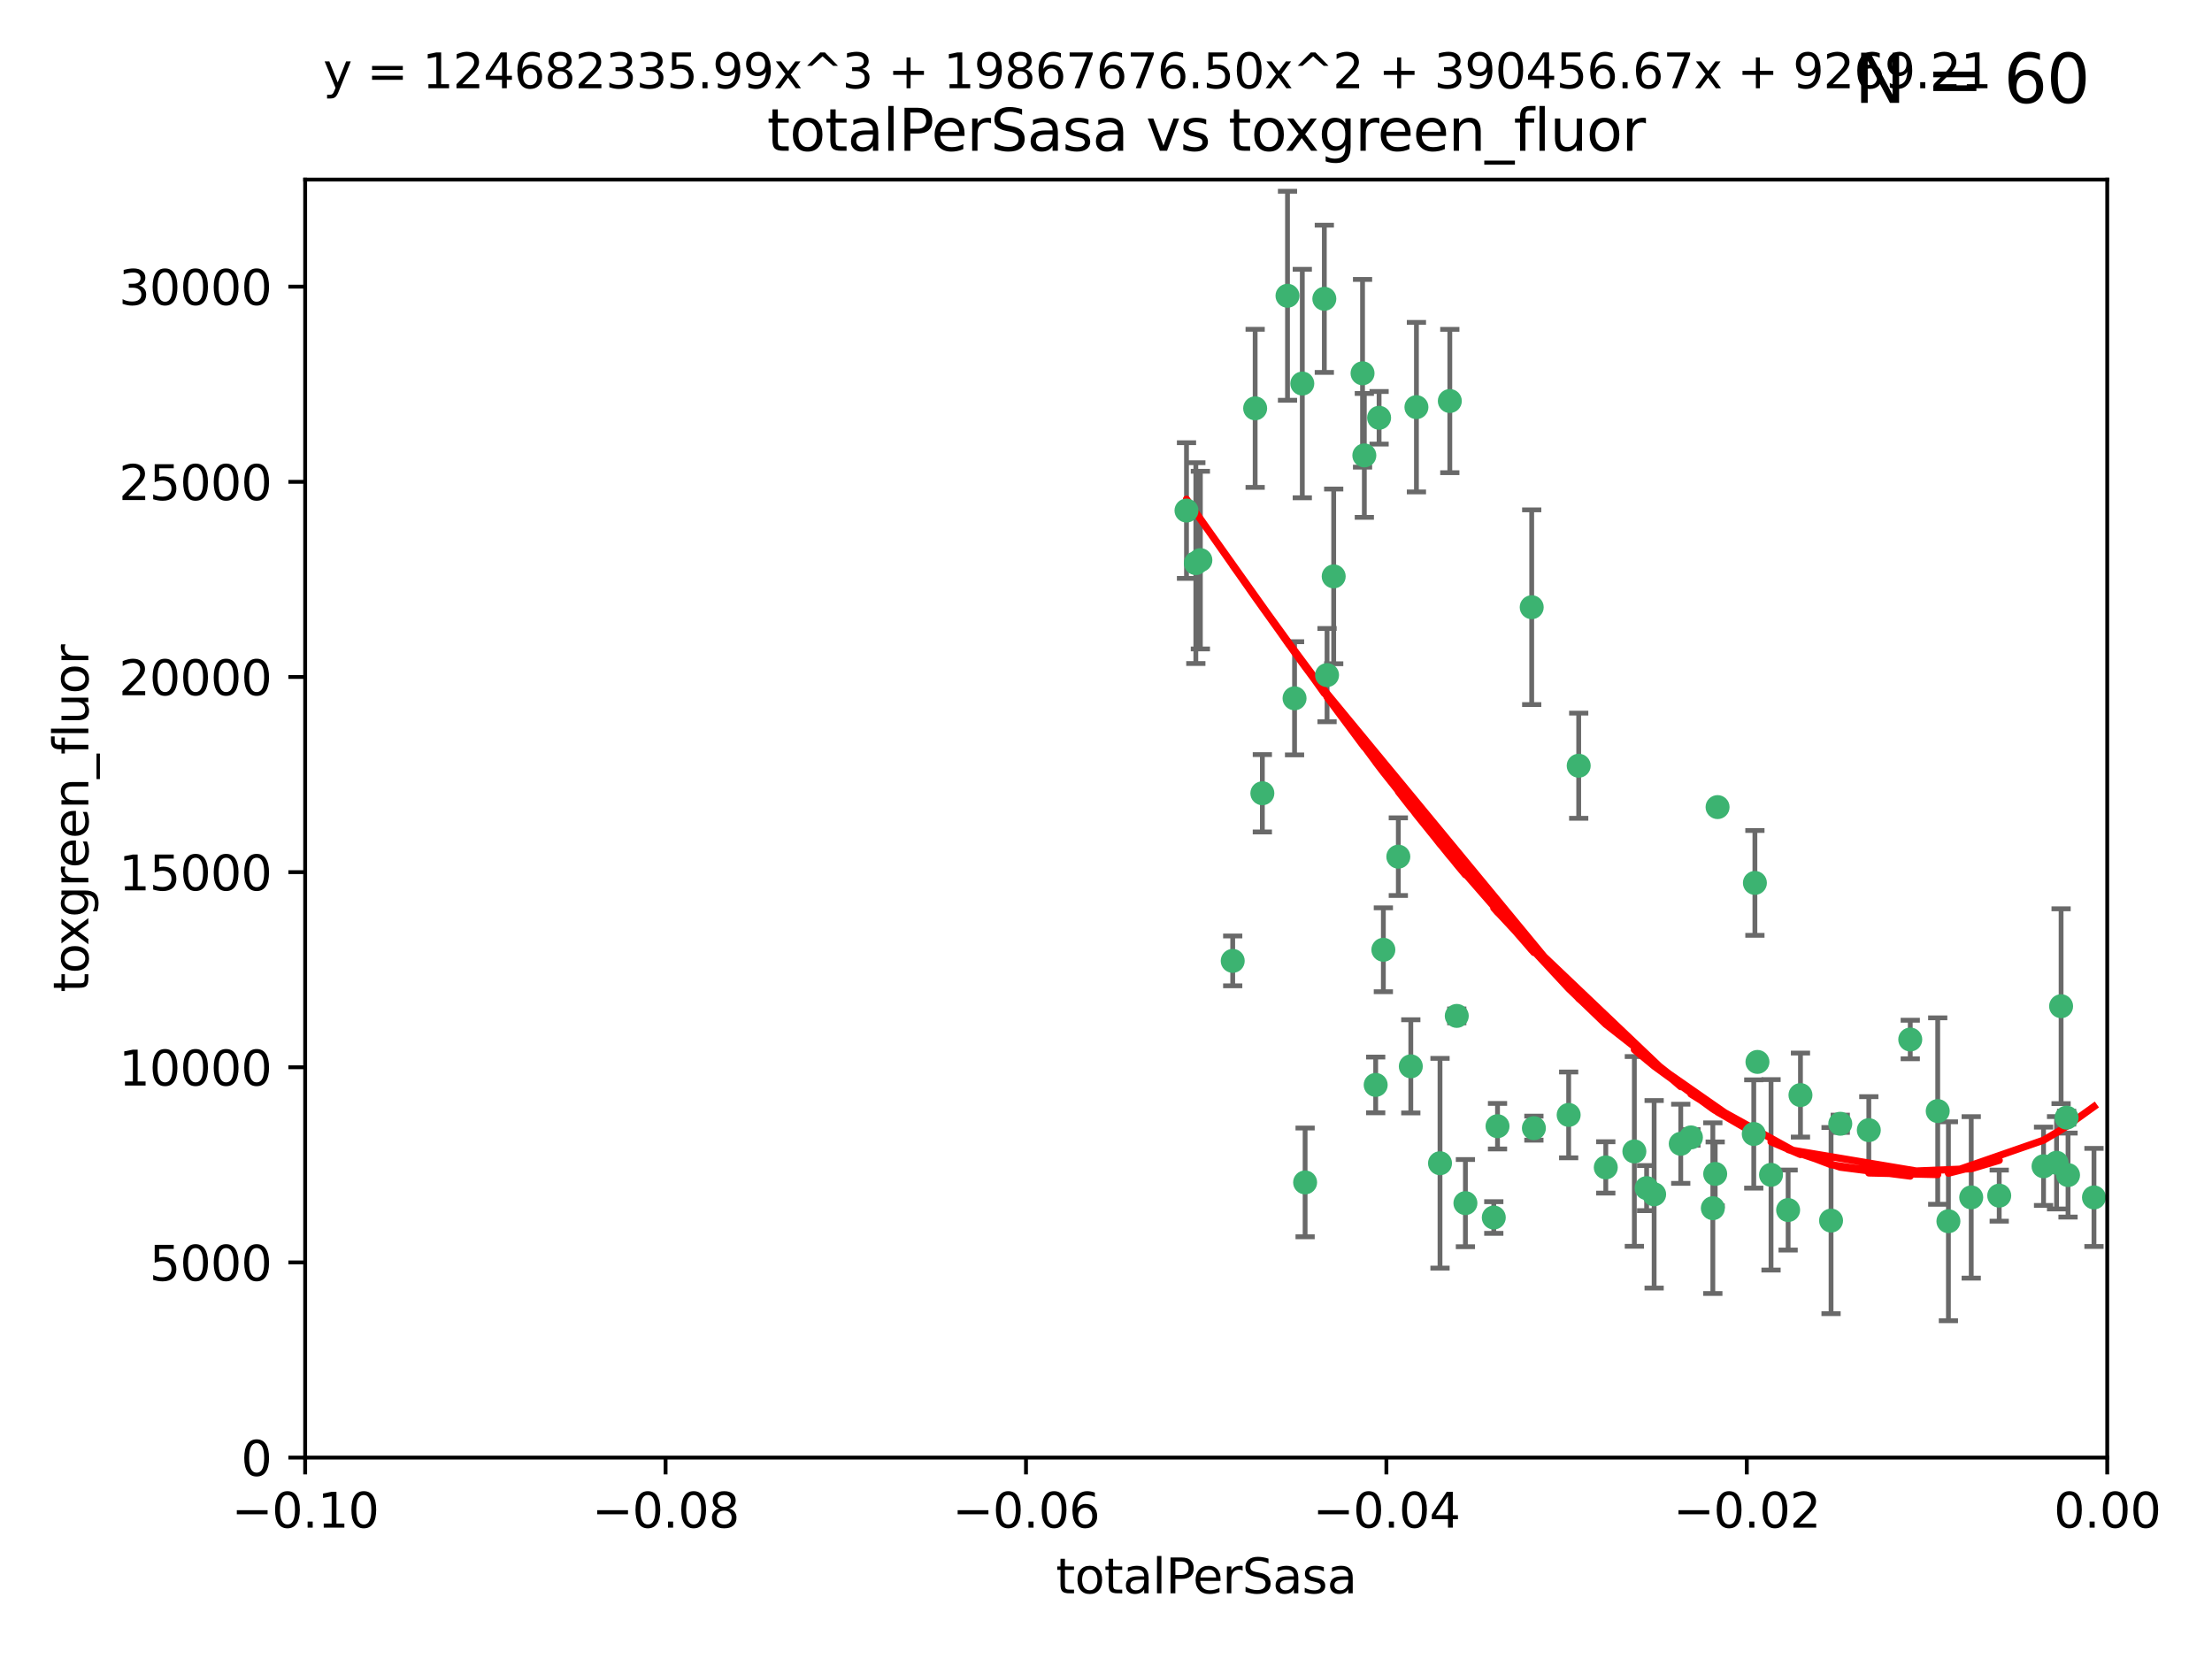 <?xml version="1.0" encoding="utf-8" standalone="no"?>
<!DOCTYPE svg PUBLIC "-//W3C//DTD SVG 1.1//EN"
  "http://www.w3.org/Graphics/SVG/1.1/DTD/svg11.dtd">
<svg xmlns:xlink="http://www.w3.org/1999/xlink" width="460.8pt" height="345.6pt" viewBox="0 0 460.8 345.6" xmlns="http://www.w3.org/2000/svg" version="1.1">
 <defs>
  <style type="text/css">*{stroke-linejoin: round; stroke-linecap: butt}</style>
 </defs>
 <g id="figure_1">
  <g id="patch_1">
   <path d="M 0 345.6 
L 460.8 345.6 
L 460.8 0 
L 0 0 
z
" style="fill: #ffffff"/>
  </g>
  <g id="axes_1">
   <g id="patch_2">
    <path d="M 63.571 303.64 
L 438.975 303.64 
L 438.975 37.411 
L 63.571 37.411 
z
" style="fill: #ffffff"/>
   </g>
   <g id="PathCollection_1">
    <defs>
     <path id="ma98bbc3435" d="M 0 1.118 
C 0.297 1.118 0.581 1 0.791 0.791 
C 1 0.581 1.118 0.297 1.118 0 
C 1.118 -0.297 1 -0.581 0.791 -0.791 
C 0.581 -1 0.297 -1.118 0 -1.118 
C -0.297 -1.118 -0.581 -1 -0.791 -0.791 
C -1 -0.581 -1.118 -0.297 -1.118 0 
C -1.118 0.297 -1 0.581 -0.791 0.791 
C -0.581 1 -0.297 1.118 0 1.118 
z
" style="stroke: #3cb371"/>
    </defs>
    <g clip-path="url(#p0fe464823b)">
     <use xlink:href="#ma98bbc3435" x="268.211" y="61.614" style="fill: #3cb371; stroke: #3cb371"/>
     <use xlink:href="#ma98bbc3435" x="247.169" y="106.358" style="fill: #3cb371; stroke: #3cb371"/>
     <use xlink:href="#ma98bbc3435" x="261.471" y="85.062" style="fill: #3cb371; stroke: #3cb371"/>
     <use xlink:href="#ma98bbc3435" x="271.293" y="79.9" style="fill: #3cb371; stroke: #3cb371"/>
     <use xlink:href="#ma98bbc3435" x="287.291" y="87.031" style="fill: #3cb371; stroke: #3cb371"/>
     <use xlink:href="#ma98bbc3435" x="269.679" y="145.468" style="fill: #3cb371; stroke: #3cb371"/>
     <use xlink:href="#ma98bbc3435" x="250.06" y="116.682" style="fill: #3cb371; stroke: #3cb371"/>
     <use xlink:href="#ma98bbc3435" x="249.114" y="117.306" style="fill: #3cb371; stroke: #3cb371"/>
     <use xlink:href="#ma98bbc3435" x="275.882" y="62.244" style="fill: #3cb371; stroke: #3cb371"/>
     <use xlink:href="#ma98bbc3435" x="256.797" y="200.168" style="fill: #3cb371; stroke: #3cb371"/>
     <use xlink:href="#ma98bbc3435" x="284.216" y="94.872" style="fill: #3cb371; stroke: #3cb371"/>
     <use xlink:href="#ma98bbc3435" x="276.45" y="140.634" style="fill: #3cb371; stroke: #3cb371"/>
     <use xlink:href="#ma98bbc3435" x="277.833" y="120.071" style="fill: #3cb371; stroke: #3cb371"/>
     <use xlink:href="#ma98bbc3435" x="283.843" y="77.763" style="fill: #3cb371; stroke: #3cb371"/>
     <use xlink:href="#ma98bbc3435" x="262.972" y="165.251" style="fill: #3cb371; stroke: #3cb371"/>
     <use xlink:href="#ma98bbc3435" x="295.068" y="84.817" style="fill: #3cb371; stroke: #3cb371"/>
     <use xlink:href="#ma98bbc3435" x="302.023" y="83.54" style="fill: #3cb371; stroke: #3cb371"/>
     <use xlink:href="#ma98bbc3435" x="319.539" y="235.012" style="fill: #3cb371; stroke: #3cb371"/>
     <use xlink:href="#ma98bbc3435" x="299.98" y="242.324" style="fill: #3cb371; stroke: #3cb371"/>
     <use xlink:href="#ma98bbc3435" x="286.58" y="226.007" style="fill: #3cb371; stroke: #3cb371"/>
     <use xlink:href="#ma98bbc3435" x="288.179" y="197.854" style="fill: #3cb371; stroke: #3cb371"/>
     <use xlink:href="#ma98bbc3435" x="303.471" y="211.632" style="fill: #3cb371; stroke: #3cb371"/>
     <use xlink:href="#ma98bbc3435" x="305.272" y="250.635" style="fill: #3cb371; stroke: #3cb371"/>
     <use xlink:href="#ma98bbc3435" x="291.296" y="178.461" style="fill: #3cb371; stroke: #3cb371"/>
     <use xlink:href="#ma98bbc3435" x="293.898" y="222.137" style="fill: #3cb371; stroke: #3cb371"/>
     <use xlink:href="#ma98bbc3435" x="319.083" y="126.494" style="fill: #3cb371; stroke: #3cb371"/>
     <use xlink:href="#ma98bbc3435" x="271.88" y="246.318" style="fill: #3cb371; stroke: #3cb371"/>
     <use xlink:href="#ma98bbc3435" x="328.873" y="159.514" style="fill: #3cb371; stroke: #3cb371"/>
     <use xlink:href="#ma98bbc3435" x="350.131" y="238.271" style="fill: #3cb371; stroke: #3cb371"/>
     <use xlink:href="#ma98bbc3435" x="311.961" y="234.61" style="fill: #3cb371; stroke: #3cb371"/>
     <use xlink:href="#ma98bbc3435" x="311.183" y="253.631" style="fill: #3cb371; stroke: #3cb371"/>
     <use xlink:href="#ma98bbc3435" x="326.781" y="232.256" style="fill: #3cb371; stroke: #3cb371"/>
     <use xlink:href="#ma98bbc3435" x="334.515" y="243.195" style="fill: #3cb371; stroke: #3cb371"/>
     <use xlink:href="#ma98bbc3435" x="357.802" y="168.134" style="fill: #3cb371; stroke: #3cb371"/>
     <use xlink:href="#ma98bbc3435" x="366.111" y="221.217" style="fill: #3cb371; stroke: #3cb371"/>
     <use xlink:href="#ma98bbc3435" x="365.579" y="183.926" style="fill: #3cb371; stroke: #3cb371"/>
     <use xlink:href="#ma98bbc3435" x="340.467" y="239.862" style="fill: #3cb371; stroke: #3cb371"/>
     <use xlink:href="#ma98bbc3435" x="344.587" y="248.797" style="fill: #3cb371; stroke: #3cb371"/>
     <use xlink:href="#ma98bbc3435" x="356.815" y="251.686" style="fill: #3cb371; stroke: #3cb371"/>
     <use xlink:href="#ma98bbc3435" x="357.306" y="244.545" style="fill: #3cb371; stroke: #3cb371"/>
     <use xlink:href="#ma98bbc3435" x="343.023" y="247.505" style="fill: #3cb371; stroke: #3cb371"/>
     <use xlink:href="#ma98bbc3435" x="365.341" y="236.229" style="fill: #3cb371; stroke: #3cb371"/>
     <use xlink:href="#ma98bbc3435" x="352.251" y="236.943" style="fill: #3cb371; stroke: #3cb371"/>
     <use xlink:href="#ma98bbc3435" x="375.07" y="228.123" style="fill: #3cb371; stroke: #3cb371"/>
     <use xlink:href="#ma98bbc3435" x="368.938" y="244.739" style="fill: #3cb371; stroke: #3cb371"/>
     <use xlink:href="#ma98bbc3435" x="381.442" y="254.269" style="fill: #3cb371; stroke: #3cb371"/>
     <use xlink:href="#ma98bbc3435" x="397.941" y="216.55" style="fill: #3cb371; stroke: #3cb371"/>
     <use xlink:href="#ma98bbc3435" x="383.363" y="234.099" style="fill: #3cb371; stroke: #3cb371"/>
     <use xlink:href="#ma98bbc3435" x="372.5" y="252.073" style="fill: #3cb371; stroke: #3cb371"/>
     <use xlink:href="#ma98bbc3435" x="403.663" y="231.454" style="fill: #3cb371; stroke: #3cb371"/>
     <use xlink:href="#ma98bbc3435" x="389.306" y="235.431" style="fill: #3cb371; stroke: #3cb371"/>
     <use xlink:href="#ma98bbc3435" x="410.642" y="249.438" style="fill: #3cb371; stroke: #3cb371"/>
     <use xlink:href="#ma98bbc3435" x="416.474" y="249.072" style="fill: #3cb371; stroke: #3cb371"/>
     <use xlink:href="#ma98bbc3435" x="405.89" y="254.408" style="fill: #3cb371; stroke: #3cb371"/>
     <use xlink:href="#ma98bbc3435" x="425.707" y="242.954" style="fill: #3cb371; stroke: #3cb371"/>
     <use xlink:href="#ma98bbc3435" x="429.364" y="209.613" style="fill: #3cb371; stroke: #3cb371"/>
     <use xlink:href="#ma98bbc3435" x="430.81" y="244.789" style="fill: #3cb371; stroke: #3cb371"/>
     <use xlink:href="#ma98bbc3435" x="428.419" y="242.227" style="fill: #3cb371; stroke: #3cb371"/>
     <use xlink:href="#ma98bbc3435" x="430.512" y="232.825" style="fill: #3cb371; stroke: #3cb371"/>
     <use xlink:href="#ma98bbc3435" x="436.214" y="249.444" style="fill: #3cb371; stroke: #3cb371"/>
    </g>
   </g>
   <g id="matplotlib.axis_1">
    <g id="xtick_1">
     <g id="line2d_1">
      <defs>
       <path id="mbc33366e7a" d="M 0 0 
L 0 3.5 
" style="stroke: #000000; stroke-width: 0.8"/>
      </defs>
      <g>
       <use xlink:href="#mbc33366e7a" x="63.571" y="303.64" style="stroke: #000000; stroke-width: 0.8"/>
      </g>
     </g>
     <g id="text_1">
      <!-- −0.10 -->
      <g transform="translate(48.249 318.238)scale(0.1 -0.1)">
       <defs>
        <path id="DejaVuSans-2212" d="M 678 2272 
L 4684 2272 
L 4684 1741 
L 678 1741 
L 678 2272 
z
" transform="scale(0.016)"/>
        <path id="DejaVuSans-30" d="M 2034 4250 
Q 1547 4250 1301 3770 
Q 1056 3291 1056 2328 
Q 1056 1369 1301 889 
Q 1547 409 2034 409 
Q 2525 409 2770 889 
Q 3016 1369 3016 2328 
Q 3016 3291 2770 3770 
Q 2525 4250 2034 4250 
z
M 2034 4750 
Q 2819 4750 3233 4129 
Q 3647 3509 3647 2328 
Q 3647 1150 3233 529 
Q 2819 -91 2034 -91 
Q 1250 -91 836 529 
Q 422 1150 422 2328 
Q 422 3509 836 4129 
Q 1250 4750 2034 4750 
z
" transform="scale(0.016)"/>
        <path id="DejaVuSans-2e" d="M 684 794 
L 1344 794 
L 1344 0 
L 684 0 
L 684 794 
z
" transform="scale(0.016)"/>
        <path id="DejaVuSans-31" d="M 794 531 
L 1825 531 
L 1825 4091 
L 703 3866 
L 703 4441 
L 1819 4666 
L 2450 4666 
L 2450 531 
L 3481 531 
L 3481 0 
L 794 0 
L 794 531 
z
" transform="scale(0.016)"/>
       </defs>
       <use xlink:href="#DejaVuSans-2212"/>
       <use xlink:href="#DejaVuSans-30" x="83.789"/>
       <use xlink:href="#DejaVuSans-2e" x="147.412"/>
       <use xlink:href="#DejaVuSans-31" x="179.199"/>
       <use xlink:href="#DejaVuSans-30" x="242.822"/>
      </g>
     </g>
    </g>
    <g id="xtick_2">
     <g id="line2d_2">
      <g>
       <use xlink:href="#mbc33366e7a" x="138.652" y="303.64" style="stroke: #000000; stroke-width: 0.8"/>
      </g>
     </g>
     <g id="text_2">
      <!-- −0.08 -->
      <g transform="translate(123.329 318.238)scale(0.1 -0.1)">
       <defs>
        <path id="DejaVuSans-38" d="M 2034 2216 
Q 1584 2216 1326 1975 
Q 1069 1734 1069 1313 
Q 1069 891 1326 650 
Q 1584 409 2034 409 
Q 2484 409 2743 651 
Q 3003 894 3003 1313 
Q 3003 1734 2745 1975 
Q 2488 2216 2034 2216 
z
M 1403 2484 
Q 997 2584 770 2862 
Q 544 3141 544 3541 
Q 544 4100 942 4425 
Q 1341 4750 2034 4750 
Q 2731 4750 3128 4425 
Q 3525 4100 3525 3541 
Q 3525 3141 3298 2862 
Q 3072 2584 2669 2484 
Q 3125 2378 3379 2068 
Q 3634 1759 3634 1313 
Q 3634 634 3220 271 
Q 2806 -91 2034 -91 
Q 1263 -91 848 271 
Q 434 634 434 1313 
Q 434 1759 690 2068 
Q 947 2378 1403 2484 
z
M 1172 3481 
Q 1172 3119 1398 2916 
Q 1625 2713 2034 2713 
Q 2441 2713 2670 2916 
Q 2900 3119 2900 3481 
Q 2900 3844 2670 4047 
Q 2441 4250 2034 4250 
Q 1625 4250 1398 4047 
Q 1172 3844 1172 3481 
z
" transform="scale(0.016)"/>
       </defs>
       <use xlink:href="#DejaVuSans-2212"/>
       <use xlink:href="#DejaVuSans-30" x="83.789"/>
       <use xlink:href="#DejaVuSans-2e" x="147.412"/>
       <use xlink:href="#DejaVuSans-30" x="179.199"/>
       <use xlink:href="#DejaVuSans-38" x="242.822"/>
      </g>
     </g>
    </g>
    <g id="xtick_3">
     <g id="line2d_3">
      <g>
       <use xlink:href="#mbc33366e7a" x="213.733" y="303.64" style="stroke: #000000; stroke-width: 0.8"/>
      </g>
     </g>
     <g id="text_3">
      <!-- −0.06 -->
      <g transform="translate(198.41 318.238)scale(0.1 -0.1)">
       <defs>
        <path id="DejaVuSans-36" d="M 2113 2584 
Q 1688 2584 1439 2293 
Q 1191 2003 1191 1497 
Q 1191 994 1439 701 
Q 1688 409 2113 409 
Q 2538 409 2786 701 
Q 3034 994 3034 1497 
Q 3034 2003 2786 2293 
Q 2538 2584 2113 2584 
z
M 3366 4563 
L 3366 3988 
Q 3128 4100 2886 4159 
Q 2644 4219 2406 4219 
Q 1781 4219 1451 3797 
Q 1122 3375 1075 2522 
Q 1259 2794 1537 2939 
Q 1816 3084 2150 3084 
Q 2853 3084 3261 2657 
Q 3669 2231 3669 1497 
Q 3669 778 3244 343 
Q 2819 -91 2113 -91 
Q 1303 -91 875 529 
Q 447 1150 447 2328 
Q 447 3434 972 4092 
Q 1497 4750 2381 4750 
Q 2619 4750 2861 4703 
Q 3103 4656 3366 4563 
z
" transform="scale(0.016)"/>
       </defs>
       <use xlink:href="#DejaVuSans-2212"/>
       <use xlink:href="#DejaVuSans-30" x="83.789"/>
       <use xlink:href="#DejaVuSans-2e" x="147.412"/>
       <use xlink:href="#DejaVuSans-30" x="179.199"/>
       <use xlink:href="#DejaVuSans-36" x="242.822"/>
      </g>
     </g>
    </g>
    <g id="xtick_4">
     <g id="line2d_4">
      <g>
       <use xlink:href="#mbc33366e7a" x="288.813" y="303.64" style="stroke: #000000; stroke-width: 0.8"/>
      </g>
     </g>
     <g id="text_4">
      <!-- −0.04 -->
      <g transform="translate(273.491 318.238)scale(0.1 -0.1)">
       <defs>
        <path id="DejaVuSans-34" d="M 2419 4116 
L 825 1625 
L 2419 1625 
L 2419 4116 
z
M 2253 4666 
L 3047 4666 
L 3047 1625 
L 3713 1625 
L 3713 1100 
L 3047 1100 
L 3047 0 
L 2419 0 
L 2419 1100 
L 313 1100 
L 313 1709 
L 2253 4666 
z
" transform="scale(0.016)"/>
       </defs>
       <use xlink:href="#DejaVuSans-2212"/>
       <use xlink:href="#DejaVuSans-30" x="83.789"/>
       <use xlink:href="#DejaVuSans-2e" x="147.412"/>
       <use xlink:href="#DejaVuSans-30" x="179.199"/>
       <use xlink:href="#DejaVuSans-34" x="242.822"/>
      </g>
     </g>
    </g>
    <g id="xtick_5">
     <g id="line2d_5">
      <g>
       <use xlink:href="#mbc33366e7a" x="363.894" y="303.64" style="stroke: #000000; stroke-width: 0.8"/>
      </g>
     </g>
     <g id="text_5">
      <!-- −0.02 -->
      <g transform="translate(348.572 318.238)scale(0.1 -0.1)">
       <defs>
        <path id="DejaVuSans-32" d="M 1228 531 
L 3431 531 
L 3431 0 
L 469 0 
L 469 531 
Q 828 903 1448 1529 
Q 2069 2156 2228 2338 
Q 2531 2678 2651 2914 
Q 2772 3150 2772 3378 
Q 2772 3750 2511 3984 
Q 2250 4219 1831 4219 
Q 1534 4219 1204 4116 
Q 875 4013 500 3803 
L 500 4441 
Q 881 4594 1212 4672 
Q 1544 4750 1819 4750 
Q 2544 4750 2975 4387 
Q 3406 4025 3406 3419 
Q 3406 3131 3298 2873 
Q 3191 2616 2906 2266 
Q 2828 2175 2409 1742 
Q 1991 1309 1228 531 
z
" transform="scale(0.016)"/>
       </defs>
       <use xlink:href="#DejaVuSans-2212"/>
       <use xlink:href="#DejaVuSans-30" x="83.789"/>
       <use xlink:href="#DejaVuSans-2e" x="147.412"/>
       <use xlink:href="#DejaVuSans-30" x="179.199"/>
       <use xlink:href="#DejaVuSans-32" x="242.822"/>
      </g>
     </g>
    </g>
    <g id="xtick_6">
     <g id="line2d_6">
      <g>
       <use xlink:href="#mbc33366e7a" x="438.975" y="303.64" style="stroke: #000000; stroke-width: 0.8"/>
      </g>
     </g>
     <g id="text_6">
      <!-- 0.00 -->
      <g transform="translate(427.842 318.238)scale(0.1 -0.1)">
       <use xlink:href="#DejaVuSans-30"/>
       <use xlink:href="#DejaVuSans-2e" x="63.623"/>
       <use xlink:href="#DejaVuSans-30" x="95.41"/>
       <use xlink:href="#DejaVuSans-30" x="159.033"/>
      </g>
     </g>
    </g>
    <g id="text_7">
     <!-- totalPerSasa -->
     <g transform="translate(219.968 331.917)scale(0.1 -0.1)">
      <defs>
       <path id="DejaVuSans-74" d="M 1172 4494 
L 1172 3500 
L 2356 3500 
L 2356 3053 
L 1172 3053 
L 1172 1153 
Q 1172 725 1289 603 
Q 1406 481 1766 481 
L 2356 481 
L 2356 0 
L 1766 0 
Q 1100 0 847 248 
Q 594 497 594 1153 
L 594 3053 
L 172 3053 
L 172 3500 
L 594 3500 
L 594 4494 
L 1172 4494 
z
" transform="scale(0.016)"/>
       <path id="DejaVuSans-6f" d="M 1959 3097 
Q 1497 3097 1228 2736 
Q 959 2375 959 1747 
Q 959 1119 1226 758 
Q 1494 397 1959 397 
Q 2419 397 2687 759 
Q 2956 1122 2956 1747 
Q 2956 2369 2687 2733 
Q 2419 3097 1959 3097 
z
M 1959 3584 
Q 2709 3584 3137 3096 
Q 3566 2609 3566 1747 
Q 3566 888 3137 398 
Q 2709 -91 1959 -91 
Q 1206 -91 779 398 
Q 353 888 353 1747 
Q 353 2609 779 3096 
Q 1206 3584 1959 3584 
z
" transform="scale(0.016)"/>
       <path id="DejaVuSans-61" d="M 2194 1759 
Q 1497 1759 1228 1600 
Q 959 1441 959 1056 
Q 959 750 1161 570 
Q 1363 391 1709 391 
Q 2188 391 2477 730 
Q 2766 1069 2766 1631 
L 2766 1759 
L 2194 1759 
z
M 3341 1997 
L 3341 0 
L 2766 0 
L 2766 531 
Q 2569 213 2275 61 
Q 1981 -91 1556 -91 
Q 1019 -91 701 211 
Q 384 513 384 1019 
Q 384 1609 779 1909 
Q 1175 2209 1959 2209 
L 2766 2209 
L 2766 2266 
Q 2766 2663 2505 2880 
Q 2244 3097 1772 3097 
Q 1472 3097 1187 3025 
Q 903 2953 641 2809 
L 641 3341 
Q 956 3463 1253 3523 
Q 1550 3584 1831 3584 
Q 2591 3584 2966 3190 
Q 3341 2797 3341 1997 
z
" transform="scale(0.016)"/>
       <path id="DejaVuSans-6c" d="M 603 4863 
L 1178 4863 
L 1178 0 
L 603 0 
L 603 4863 
z
" transform="scale(0.016)"/>
       <path id="DejaVuSans-50" d="M 1259 4147 
L 1259 2394 
L 2053 2394 
Q 2494 2394 2734 2622 
Q 2975 2850 2975 3272 
Q 2975 3691 2734 3919 
Q 2494 4147 2053 4147 
L 1259 4147 
z
M 628 4666 
L 2053 4666 
Q 2838 4666 3239 4311 
Q 3641 3956 3641 3272 
Q 3641 2581 3239 2228 
Q 2838 1875 2053 1875 
L 1259 1875 
L 1259 0 
L 628 0 
L 628 4666 
z
" transform="scale(0.016)"/>
       <path id="DejaVuSans-65" d="M 3597 1894 
L 3597 1613 
L 953 1613 
Q 991 1019 1311 708 
Q 1631 397 2203 397 
Q 2534 397 2845 478 
Q 3156 559 3463 722 
L 3463 178 
Q 3153 47 2828 -22 
Q 2503 -91 2169 -91 
Q 1331 -91 842 396 
Q 353 884 353 1716 
Q 353 2575 817 3079 
Q 1281 3584 2069 3584 
Q 2775 3584 3186 3129 
Q 3597 2675 3597 1894 
z
M 3022 2063 
Q 3016 2534 2758 2815 
Q 2500 3097 2075 3097 
Q 1594 3097 1305 2825 
Q 1016 2553 972 2059 
L 3022 2063 
z
" transform="scale(0.016)"/>
       <path id="DejaVuSans-72" d="M 2631 2963 
Q 2534 3019 2420 3045 
Q 2306 3072 2169 3072 
Q 1681 3072 1420 2755 
Q 1159 2438 1159 1844 
L 1159 0 
L 581 0 
L 581 3500 
L 1159 3500 
L 1159 2956 
Q 1341 3275 1631 3429 
Q 1922 3584 2338 3584 
Q 2397 3584 2469 3576 
Q 2541 3569 2628 3553 
L 2631 2963 
z
" transform="scale(0.016)"/>
       <path id="DejaVuSans-53" d="M 3425 4513 
L 3425 3897 
Q 3066 4069 2747 4153 
Q 2428 4238 2131 4238 
Q 1616 4238 1336 4038 
Q 1056 3838 1056 3469 
Q 1056 3159 1242 3001 
Q 1428 2844 1947 2747 
L 2328 2669 
Q 3034 2534 3370 2195 
Q 3706 1856 3706 1288 
Q 3706 609 3251 259 
Q 2797 -91 1919 -91 
Q 1588 -91 1214 -16 
Q 841 59 441 206 
L 441 856 
Q 825 641 1194 531 
Q 1563 422 1919 422 
Q 2459 422 2753 634 
Q 3047 847 3047 1241 
Q 3047 1584 2836 1778 
Q 2625 1972 2144 2069 
L 1759 2144 
Q 1053 2284 737 2584 
Q 422 2884 422 3419 
Q 422 4038 858 4394 
Q 1294 4750 2059 4750 
Q 2388 4750 2728 4690 
Q 3069 4631 3425 4513 
z
" transform="scale(0.016)"/>
       <path id="DejaVuSans-73" d="M 2834 3397 
L 2834 2853 
Q 2591 2978 2328 3040 
Q 2066 3103 1784 3103 
Q 1356 3103 1142 2972 
Q 928 2841 928 2578 
Q 928 2378 1081 2264 
Q 1234 2150 1697 2047 
L 1894 2003 
Q 2506 1872 2764 1633 
Q 3022 1394 3022 966 
Q 3022 478 2636 193 
Q 2250 -91 1575 -91 
Q 1294 -91 989 -36 
Q 684 19 347 128 
L 347 722 
Q 666 556 975 473 
Q 1284 391 1588 391 
Q 1994 391 2212 530 
Q 2431 669 2431 922 
Q 2431 1156 2273 1281 
Q 2116 1406 1581 1522 
L 1381 1569 
Q 847 1681 609 1914 
Q 372 2147 372 2553 
Q 372 3047 722 3315 
Q 1072 3584 1716 3584 
Q 2034 3584 2315 3537 
Q 2597 3491 2834 3397 
z
" transform="scale(0.016)"/>
      </defs>
      <use xlink:href="#DejaVuSans-74"/>
      <use xlink:href="#DejaVuSans-6f" x="39.209"/>
      <use xlink:href="#DejaVuSans-74" x="100.391"/>
      <use xlink:href="#DejaVuSans-61" x="139.6"/>
      <use xlink:href="#DejaVuSans-6c" x="200.879"/>
      <use xlink:href="#DejaVuSans-50" x="228.662"/>
      <use xlink:href="#DejaVuSans-65" x="285.34"/>
      <use xlink:href="#DejaVuSans-72" x="346.863"/>
      <use xlink:href="#DejaVuSans-53" x="387.977"/>
      <use xlink:href="#DejaVuSans-61" x="451.453"/>
      <use xlink:href="#DejaVuSans-73" x="512.732"/>
      <use xlink:href="#DejaVuSans-61" x="564.832"/>
     </g>
    </g>
   </g>
   <g id="matplotlib.axis_2">
    <g id="ytick_1">
     <g id="line2d_7">
      <defs>
       <path id="m6973515170" d="M 0 0 
L -3.5 0 
" style="stroke: #000000; stroke-width: 0.8"/>
      </defs>
      <g>
       <use xlink:href="#m6973515170" x="63.571" y="303.64" style="stroke: #000000; stroke-width: 0.8"/>
      </g>
     </g>
     <g id="text_8">
      <!-- 0 -->
      <g transform="translate(50.209 307.439)scale(0.1 -0.1)">
       <use xlink:href="#DejaVuSans-30"/>
      </g>
     </g>
    </g>
    <g id="ytick_2">
     <g id="line2d_8">
      <g>
       <use xlink:href="#m6973515170" x="63.571" y="262.986" style="stroke: #000000; stroke-width: 0.8"/>
      </g>
     </g>
     <g id="text_9">
      <!-- 5000 -->
      <g transform="translate(31.121 266.786)scale(0.1 -0.1)">
       <defs>
        <path id="DejaVuSans-35" d="M 691 4666 
L 3169 4666 
L 3169 4134 
L 1269 4134 
L 1269 2991 
Q 1406 3038 1543 3061 
Q 1681 3084 1819 3084 
Q 2600 3084 3056 2656 
Q 3513 2228 3513 1497 
Q 3513 744 3044 326 
Q 2575 -91 1722 -91 
Q 1428 -91 1123 -41 
Q 819 9 494 109 
L 494 744 
Q 775 591 1075 516 
Q 1375 441 1709 441 
Q 2250 441 2565 725 
Q 2881 1009 2881 1497 
Q 2881 1984 2565 2268 
Q 2250 2553 1709 2553 
Q 1456 2553 1204 2497 
Q 953 2441 691 2322 
L 691 4666 
z
" transform="scale(0.016)"/>
       </defs>
       <use xlink:href="#DejaVuSans-35"/>
       <use xlink:href="#DejaVuSans-30" x="63.623"/>
       <use xlink:href="#DejaVuSans-30" x="127.246"/>
       <use xlink:href="#DejaVuSans-30" x="190.869"/>
      </g>
     </g>
    </g>
    <g id="ytick_3">
     <g id="line2d_9">
      <g>
       <use xlink:href="#m6973515170" x="63.571" y="222.333" style="stroke: #000000; stroke-width: 0.8"/>
      </g>
     </g>
     <g id="text_10">
      <!-- 10000 -->
      <g transform="translate(24.759 226.132)scale(0.1 -0.1)">
       <use xlink:href="#DejaVuSans-31"/>
       <use xlink:href="#DejaVuSans-30" x="63.623"/>
       <use xlink:href="#DejaVuSans-30" x="127.246"/>
       <use xlink:href="#DejaVuSans-30" x="190.869"/>
       <use xlink:href="#DejaVuSans-30" x="254.492"/>
      </g>
     </g>
    </g>
    <g id="ytick_4">
     <g id="line2d_10">
      <g>
       <use xlink:href="#m6973515170" x="63.571" y="181.679" style="stroke: #000000; stroke-width: 0.8"/>
      </g>
     </g>
     <g id="text_11">
      <!-- 15000 -->
      <g transform="translate(24.759 185.478)scale(0.1 -0.1)">
       <use xlink:href="#DejaVuSans-31"/>
       <use xlink:href="#DejaVuSans-35" x="63.623"/>
       <use xlink:href="#DejaVuSans-30" x="127.246"/>
       <use xlink:href="#DejaVuSans-30" x="190.869"/>
       <use xlink:href="#DejaVuSans-30" x="254.492"/>
      </g>
     </g>
    </g>
    <g id="ytick_5">
     <g id="line2d_11">
      <g>
       <use xlink:href="#m6973515170" x="63.571" y="141.026" style="stroke: #000000; stroke-width: 0.8"/>
      </g>
     </g>
     <g id="text_12">
      <!-- 20000 -->
      <g transform="translate(24.759 144.825)scale(0.1 -0.1)">
       <use xlink:href="#DejaVuSans-32"/>
       <use xlink:href="#DejaVuSans-30" x="63.623"/>
       <use xlink:href="#DejaVuSans-30" x="127.246"/>
       <use xlink:href="#DejaVuSans-30" x="190.869"/>
       <use xlink:href="#DejaVuSans-30" x="254.492"/>
      </g>
     </g>
    </g>
    <g id="ytick_6">
     <g id="line2d_12">
      <g>
       <use xlink:href="#m6973515170" x="63.571" y="100.372" style="stroke: #000000; stroke-width: 0.8"/>
      </g>
     </g>
     <g id="text_13">
      <!-- 25000 -->
      <g transform="translate(24.759 104.171)scale(0.1 -0.1)">
       <use xlink:href="#DejaVuSans-32"/>
       <use xlink:href="#DejaVuSans-35" x="63.623"/>
       <use xlink:href="#DejaVuSans-30" x="127.246"/>
       <use xlink:href="#DejaVuSans-30" x="190.869"/>
       <use xlink:href="#DejaVuSans-30" x="254.492"/>
      </g>
     </g>
    </g>
    <g id="ytick_7">
     <g id="line2d_13">
      <g>
       <use xlink:href="#m6973515170" x="63.571" y="59.718" style="stroke: #000000; stroke-width: 0.8"/>
      </g>
     </g>
     <g id="text_14">
      <!-- 30000 -->
      <g transform="translate(24.759 63.518)scale(0.1 -0.1)">
       <defs>
        <path id="DejaVuSans-33" d="M 2597 2516 
Q 3050 2419 3304 2112 
Q 3559 1806 3559 1356 
Q 3559 666 3084 287 
Q 2609 -91 1734 -91 
Q 1441 -91 1130 -33 
Q 819 25 488 141 
L 488 750 
Q 750 597 1062 519 
Q 1375 441 1716 441 
Q 2309 441 2620 675 
Q 2931 909 2931 1356 
Q 2931 1769 2642 2001 
Q 2353 2234 1838 2234 
L 1294 2234 
L 1294 2753 
L 1863 2753 
Q 2328 2753 2575 2939 
Q 2822 3125 2822 3475 
Q 2822 3834 2567 4026 
Q 2313 4219 1838 4219 
Q 1578 4219 1281 4162 
Q 984 4106 628 3988 
L 628 4550 
Q 988 4650 1302 4700 
Q 1616 4750 1894 4750 
Q 2613 4750 3031 4423 
Q 3450 4097 3450 3541 
Q 3450 3153 3228 2886 
Q 3006 2619 2597 2516 
z
" transform="scale(0.016)"/>
       </defs>
       <use xlink:href="#DejaVuSans-33"/>
       <use xlink:href="#DejaVuSans-30" x="63.623"/>
       <use xlink:href="#DejaVuSans-30" x="127.246"/>
       <use xlink:href="#DejaVuSans-30" x="190.869"/>
       <use xlink:href="#DejaVuSans-30" x="254.492"/>
      </g>
     </g>
    </g>
    <g id="text_15">
     <!-- toxgreen_fluor -->
     <g transform="translate(18.401 206.72)rotate(-90)scale(0.1 -0.1)">
      <defs>
       <path id="DejaVuSans-78" d="M 3513 3500 
L 2247 1797 
L 3578 0 
L 2900 0 
L 1881 1375 
L 863 0 
L 184 0 
L 1544 1831 
L 300 3500 
L 978 3500 
L 1906 2253 
L 2834 3500 
L 3513 3500 
z
" transform="scale(0.016)"/>
       <path id="DejaVuSans-67" d="M 2906 1791 
Q 2906 2416 2648 2759 
Q 2391 3103 1925 3103 
Q 1463 3103 1205 2759 
Q 947 2416 947 1791 
Q 947 1169 1205 825 
Q 1463 481 1925 481 
Q 2391 481 2648 825 
Q 2906 1169 2906 1791 
z
M 3481 434 
Q 3481 -459 3084 -895 
Q 2688 -1331 1869 -1331 
Q 1566 -1331 1297 -1286 
Q 1028 -1241 775 -1147 
L 775 -588 
Q 1028 -725 1275 -790 
Q 1522 -856 1778 -856 
Q 2344 -856 2625 -561 
Q 2906 -266 2906 331 
L 2906 616 
Q 2728 306 2450 153 
Q 2172 0 1784 0 
Q 1141 0 747 490 
Q 353 981 353 1791 
Q 353 2603 747 3093 
Q 1141 3584 1784 3584 
Q 2172 3584 2450 3431 
Q 2728 3278 2906 2969 
L 2906 3500 
L 3481 3500 
L 3481 434 
z
" transform="scale(0.016)"/>
       <path id="DejaVuSans-6e" d="M 3513 2113 
L 3513 0 
L 2938 0 
L 2938 2094 
Q 2938 2591 2744 2837 
Q 2550 3084 2163 3084 
Q 1697 3084 1428 2787 
Q 1159 2491 1159 1978 
L 1159 0 
L 581 0 
L 581 3500 
L 1159 3500 
L 1159 2956 
Q 1366 3272 1645 3428 
Q 1925 3584 2291 3584 
Q 2894 3584 3203 3211 
Q 3513 2838 3513 2113 
z
" transform="scale(0.016)"/>
       <path id="DejaVuSans-5f" d="M 3263 -1063 
L 3263 -1509 
L -63 -1509 
L -63 -1063 
L 3263 -1063 
z
" transform="scale(0.016)"/>
       <path id="DejaVuSans-66" d="M 2375 4863 
L 2375 4384 
L 1825 4384 
Q 1516 4384 1395 4259 
Q 1275 4134 1275 3809 
L 1275 3500 
L 2222 3500 
L 2222 3053 
L 1275 3053 
L 1275 0 
L 697 0 
L 697 3053 
L 147 3053 
L 147 3500 
L 697 3500 
L 697 3744 
Q 697 4328 969 4595 
Q 1241 4863 1831 4863 
L 2375 4863 
z
" transform="scale(0.016)"/>
       <path id="DejaVuSans-75" d="M 544 1381 
L 544 3500 
L 1119 3500 
L 1119 1403 
Q 1119 906 1312 657 
Q 1506 409 1894 409 
Q 2359 409 2629 706 
Q 2900 1003 2900 1516 
L 2900 3500 
L 3475 3500 
L 3475 0 
L 2900 0 
L 2900 538 
Q 2691 219 2414 64 
Q 2138 -91 1772 -91 
Q 1169 -91 856 284 
Q 544 659 544 1381 
z
M 1991 3584 
L 1991 3584 
z
" transform="scale(0.016)"/>
      </defs>
      <use xlink:href="#DejaVuSans-74"/>
      <use xlink:href="#DejaVuSans-6f" x="39.209"/>
      <use xlink:href="#DejaVuSans-78" x="97.266"/>
      <use xlink:href="#DejaVuSans-67" x="156.445"/>
      <use xlink:href="#DejaVuSans-72" x="219.922"/>
      <use xlink:href="#DejaVuSans-65" x="258.785"/>
      <use xlink:href="#DejaVuSans-65" x="320.309"/>
      <use xlink:href="#DejaVuSans-6e" x="381.832"/>
      <use xlink:href="#DejaVuSans-5f" x="445.211"/>
      <use xlink:href="#DejaVuSans-66" x="495.211"/>
      <use xlink:href="#DejaVuSans-6c" x="530.416"/>
      <use xlink:href="#DejaVuSans-75" x="558.199"/>
      <use xlink:href="#DejaVuSans-6f" x="621.578"/>
      <use xlink:href="#DejaVuSans-72" x="682.76"/>
     </g>
    </g>
   </g>
   <g id="LineCollection_1">
    <path d="M 268.211 83.38 
L 268.211 39.848 
" clip-path="url(#p0fe464823b)" style="fill: none; stroke: #696969"/>
    <path d="M 247.169 120.489 
L 247.169 92.227 
" clip-path="url(#p0fe464823b)" style="fill: none; stroke: #696969"/>
    <path d="M 261.471 101.528 
L 261.471 68.595 
" clip-path="url(#p0fe464823b)" style="fill: none; stroke: #696969"/>
    <path d="M 271.293 103.698 
L 271.293 56.102 
" clip-path="url(#p0fe464823b)" style="fill: none; stroke: #696969"/>
    <path d="M 287.291 92.506 
L 287.291 81.557 
" clip-path="url(#p0fe464823b)" style="fill: none; stroke: #696969"/>
    <path d="M 269.679 157.254 
L 269.679 133.683 
" clip-path="url(#p0fe464823b)" style="fill: none; stroke: #696969"/>
    <path d="M 250.06 135.19 
L 250.06 98.175 
" clip-path="url(#p0fe464823b)" style="fill: none; stroke: #696969"/>
    <path d="M 249.114 138.218 
L 249.114 96.393 
" clip-path="url(#p0fe464823b)" style="fill: none; stroke: #696969"/>
    <path d="M 275.882 77.579 
L 275.882 46.91 
" clip-path="url(#p0fe464823b)" style="fill: none; stroke: #696969"/>
    <path d="M 256.797 205.359 
L 256.797 194.977 
" clip-path="url(#p0fe464823b)" style="fill: none; stroke: #696969"/>
    <path d="M 284.216 107.775 
L 284.216 81.969 
" clip-path="url(#p0fe464823b)" style="fill: none; stroke: #696969"/>
    <path d="M 276.45 150.349 
L 276.45 130.92 
" clip-path="url(#p0fe464823b)" style="fill: none; stroke: #696969"/>
    <path d="M 277.833 138.271 
L 277.833 101.87 
" clip-path="url(#p0fe464823b)" style="fill: none; stroke: #696969"/>
    <path d="M 283.843 97.317 
L 283.843 58.209 
" clip-path="url(#p0fe464823b)" style="fill: none; stroke: #696969"/>
    <path d="M 262.972 173.31 
L 262.972 157.193 
" clip-path="url(#p0fe464823b)" style="fill: none; stroke: #696969"/>
    <path d="M 295.068 102.476 
L 295.068 67.157 
" clip-path="url(#p0fe464823b)" style="fill: none; stroke: #696969"/>
    <path d="M 302.023 98.468 
L 302.023 68.613 
" clip-path="url(#p0fe464823b)" style="fill: none; stroke: #696969"/>
    <path d="M 319.539 237.516 
L 319.539 232.507 
" clip-path="url(#p0fe464823b)" style="fill: none; stroke: #696969"/>
    <path d="M 299.98 264.166 
L 299.98 220.481 
" clip-path="url(#p0fe464823b)" style="fill: none; stroke: #696969"/>
    <path d="M 286.58 231.811 
L 286.58 220.203 
" clip-path="url(#p0fe464823b)" style="fill: none; stroke: #696969"/>
    <path d="M 288.179 206.59 
L 288.179 189.118 
" clip-path="url(#p0fe464823b)" style="fill: none; stroke: #696969"/>
    <path d="M 303.471 213.084 
L 303.471 210.18 
" clip-path="url(#p0fe464823b)" style="fill: none; stroke: #696969"/>
    <path d="M 305.272 259.717 
L 305.272 241.553 
" clip-path="url(#p0fe464823b)" style="fill: none; stroke: #696969"/>
    <path d="M 291.296 186.549 
L 291.296 170.372 
" clip-path="url(#p0fe464823b)" style="fill: none; stroke: #696969"/>
    <path d="M 293.898 231.84 
L 293.898 212.434 
" clip-path="url(#p0fe464823b)" style="fill: none; stroke: #696969"/>
    <path d="M 319.083 146.774 
L 319.083 106.214 
" clip-path="url(#p0fe464823b)" style="fill: none; stroke: #696969"/>
    <path d="M 271.88 257.644 
L 271.88 234.991 
" clip-path="url(#p0fe464823b)" style="fill: none; stroke: #696969"/>
    <path d="M 328.873 170.467 
L 328.873 148.56 
" clip-path="url(#p0fe464823b)" style="fill: none; stroke: #696969"/>
    <path d="M 350.131 246.513 
L 350.131 230.028 
" clip-path="url(#p0fe464823b)" style="fill: none; stroke: #696969"/>
    <path d="M 311.961 239.354 
L 311.961 229.865 
" clip-path="url(#p0fe464823b)" style="fill: none; stroke: #696969"/>
    <path d="M 311.183 256.93 
L 311.183 250.331 
" clip-path="url(#p0fe464823b)" style="fill: none; stroke: #696969"/>
    <path d="M 326.781 241.194 
L 326.781 223.317 
" clip-path="url(#p0fe464823b)" style="fill: none; stroke: #696969"/>
    <path d="M 334.515 248.545 
L 334.515 237.845 
" clip-path="url(#p0fe464823b)" style="fill: none; stroke: #696969"/>
    <path d="M 357.802 168.892 
L 357.802 167.376 
" clip-path="url(#p0fe464823b)" style="fill: none; stroke: #696969"/>
    <path d="M 366.111 222.051 
L 366.111 220.383 
" clip-path="url(#p0fe464823b)" style="fill: none; stroke: #696969"/>
    <path d="M 365.579 194.845 
L 365.579 173.007 
" clip-path="url(#p0fe464823b)" style="fill: none; stroke: #696969"/>
    <path d="M 340.467 259.624 
L 340.467 220.1 
" clip-path="url(#p0fe464823b)" style="fill: none; stroke: #696969"/>
    <path d="M 344.587 268.328 
L 344.587 229.266 
" clip-path="url(#p0fe464823b)" style="fill: none; stroke: #696969"/>
    <path d="M 356.815 269.46 
L 356.815 233.912 
" clip-path="url(#p0fe464823b)" style="fill: none; stroke: #696969"/>
    <path d="M 357.306 251.202 
L 357.306 237.887 
" clip-path="url(#p0fe464823b)" style="fill: none; stroke: #696969"/>
    <path d="M 343.023 252.2 
L 343.023 242.809 
" clip-path="url(#p0fe464823b)" style="fill: none; stroke: #696969"/>
    <path d="M 365.341 247.506 
L 365.341 224.952 
" clip-path="url(#p0fe464823b)" style="fill: none; stroke: #696969"/>
    <path d="M 352.251 238.573 
L 352.251 235.313 
" clip-path="url(#p0fe464823b)" style="fill: none; stroke: #696969"/>
    <path d="M 375.07 236.876 
L 375.07 219.369 
" clip-path="url(#p0fe464823b)" style="fill: none; stroke: #696969"/>
    <path d="M 368.938 264.575 
L 368.938 224.902 
" clip-path="url(#p0fe464823b)" style="fill: none; stroke: #696969"/>
    <path d="M 381.442 273.656 
L 381.442 234.881 
" clip-path="url(#p0fe464823b)" style="fill: none; stroke: #696969"/>
    <path d="M 397.941 220.567 
L 397.941 212.534 
" clip-path="url(#p0fe464823b)" style="fill: none; stroke: #696969"/>
    <path d="M 383.363 235.898 
L 383.363 232.3 
" clip-path="url(#p0fe464823b)" style="fill: none; stroke: #696969"/>
    <path d="M 372.5 260.406 
L 372.5 243.74 
" clip-path="url(#p0fe464823b)" style="fill: none; stroke: #696969"/>
    <path d="M 403.663 250.871 
L 403.663 212.037 
" clip-path="url(#p0fe464823b)" style="fill: none; stroke: #696969"/>
    <path d="M 389.306 242.403 
L 389.306 228.458 
" clip-path="url(#p0fe464823b)" style="fill: none; stroke: #696969"/>
    <path d="M 410.642 266.257 
L 410.642 232.619 
" clip-path="url(#p0fe464823b)" style="fill: none; stroke: #696969"/>
    <path d="M 416.474 254.396 
L 416.474 243.748 
" clip-path="url(#p0fe464823b)" style="fill: none; stroke: #696969"/>
    <path d="M 405.89 275.128 
L 405.89 233.688 
" clip-path="url(#p0fe464823b)" style="fill: none; stroke: #696969"/>
    <path d="M 425.707 251.109 
L 425.707 234.798 
" clip-path="url(#p0fe464823b)" style="fill: none; stroke: #696969"/>
    <path d="M 429.364 229.904 
L 429.364 189.322 
" clip-path="url(#p0fe464823b)" style="fill: none; stroke: #696969"/>
    <path d="M 430.81 253.537 
L 430.81 236.041 
" clip-path="url(#p0fe464823b)" style="fill: none; stroke: #696969"/>
    <path d="M 428.419 251.85 
L 428.419 232.604 
" clip-path="url(#p0fe464823b)" style="fill: none; stroke: #696969"/>
    <path d="M 430.512 234.174 
L 430.512 231.476 
" clip-path="url(#p0fe464823b)" style="fill: none; stroke: #696969"/>
    <path d="M 436.214 259.662 
L 436.214 239.226 
" clip-path="url(#p0fe464823b)" style="fill: none; stroke: #696969"/>
   </g>
   <g id="line2d_14">
    <defs>
     <path id="m6e510bc861" d="M 2 0 
L -2 -0 
" style="stroke: #696969"/>
    </defs>
    <g clip-path="url(#p0fe464823b)">
     <use xlink:href="#m6e510bc861" x="268.211" y="83.38" style="fill: #696969; stroke: #696969"/>
     <use xlink:href="#m6e510bc861" x="247.169" y="120.489" style="fill: #696969; stroke: #696969"/>
     <use xlink:href="#m6e510bc861" x="261.471" y="101.528" style="fill: #696969; stroke: #696969"/>
     <use xlink:href="#m6e510bc861" x="271.293" y="103.698" style="fill: #696969; stroke: #696969"/>
     <use xlink:href="#m6e510bc861" x="287.291" y="92.506" style="fill: #696969; stroke: #696969"/>
     <use xlink:href="#m6e510bc861" x="269.679" y="157.254" style="fill: #696969; stroke: #696969"/>
     <use xlink:href="#m6e510bc861" x="250.06" y="135.19" style="fill: #696969; stroke: #696969"/>
     <use xlink:href="#m6e510bc861" x="249.114" y="138.218" style="fill: #696969; stroke: #696969"/>
     <use xlink:href="#m6e510bc861" x="275.882" y="77.579" style="fill: #696969; stroke: #696969"/>
     <use xlink:href="#m6e510bc861" x="256.797" y="205.359" style="fill: #696969; stroke: #696969"/>
     <use xlink:href="#m6e510bc861" x="284.216" y="107.775" style="fill: #696969; stroke: #696969"/>
     <use xlink:href="#m6e510bc861" x="276.45" y="150.349" style="fill: #696969; stroke: #696969"/>
     <use xlink:href="#m6e510bc861" x="277.833" y="138.271" style="fill: #696969; stroke: #696969"/>
     <use xlink:href="#m6e510bc861" x="283.843" y="97.317" style="fill: #696969; stroke: #696969"/>
     <use xlink:href="#m6e510bc861" x="262.972" y="173.31" style="fill: #696969; stroke: #696969"/>
     <use xlink:href="#m6e510bc861" x="295.068" y="102.476" style="fill: #696969; stroke: #696969"/>
     <use xlink:href="#m6e510bc861" x="302.023" y="98.468" style="fill: #696969; stroke: #696969"/>
     <use xlink:href="#m6e510bc861" x="319.539" y="237.516" style="fill: #696969; stroke: #696969"/>
     <use xlink:href="#m6e510bc861" x="299.98" y="264.166" style="fill: #696969; stroke: #696969"/>
     <use xlink:href="#m6e510bc861" x="286.58" y="231.811" style="fill: #696969; stroke: #696969"/>
     <use xlink:href="#m6e510bc861" x="288.179" y="206.59" style="fill: #696969; stroke: #696969"/>
     <use xlink:href="#m6e510bc861" x="303.471" y="213.084" style="fill: #696969; stroke: #696969"/>
     <use xlink:href="#m6e510bc861" x="305.272" y="259.717" style="fill: #696969; stroke: #696969"/>
     <use xlink:href="#m6e510bc861" x="291.296" y="186.549" style="fill: #696969; stroke: #696969"/>
     <use xlink:href="#m6e510bc861" x="293.898" y="231.84" style="fill: #696969; stroke: #696969"/>
     <use xlink:href="#m6e510bc861" x="319.083" y="146.774" style="fill: #696969; stroke: #696969"/>
     <use xlink:href="#m6e510bc861" x="271.88" y="257.644" style="fill: #696969; stroke: #696969"/>
     <use xlink:href="#m6e510bc861" x="328.873" y="170.467" style="fill: #696969; stroke: #696969"/>
     <use xlink:href="#m6e510bc861" x="350.131" y="246.513" style="fill: #696969; stroke: #696969"/>
     <use xlink:href="#m6e510bc861" x="311.961" y="239.354" style="fill: #696969; stroke: #696969"/>
     <use xlink:href="#m6e510bc861" x="311.183" y="256.93" style="fill: #696969; stroke: #696969"/>
     <use xlink:href="#m6e510bc861" x="326.781" y="241.194" style="fill: #696969; stroke: #696969"/>
     <use xlink:href="#m6e510bc861" x="334.515" y="248.545" style="fill: #696969; stroke: #696969"/>
     <use xlink:href="#m6e510bc861" x="357.802" y="168.892" style="fill: #696969; stroke: #696969"/>
     <use xlink:href="#m6e510bc861" x="366.111" y="222.051" style="fill: #696969; stroke: #696969"/>
     <use xlink:href="#m6e510bc861" x="365.579" y="194.845" style="fill: #696969; stroke: #696969"/>
     <use xlink:href="#m6e510bc861" x="340.467" y="259.624" style="fill: #696969; stroke: #696969"/>
     <use xlink:href="#m6e510bc861" x="344.587" y="268.328" style="fill: #696969; stroke: #696969"/>
     <use xlink:href="#m6e510bc861" x="356.815" y="269.46" style="fill: #696969; stroke: #696969"/>
     <use xlink:href="#m6e510bc861" x="357.306" y="251.202" style="fill: #696969; stroke: #696969"/>
     <use xlink:href="#m6e510bc861" x="343.023" y="252.2" style="fill: #696969; stroke: #696969"/>
     <use xlink:href="#m6e510bc861" x="365.341" y="247.506" style="fill: #696969; stroke: #696969"/>
     <use xlink:href="#m6e510bc861" x="352.251" y="238.573" style="fill: #696969; stroke: #696969"/>
     <use xlink:href="#m6e510bc861" x="375.07" y="236.876" style="fill: #696969; stroke: #696969"/>
     <use xlink:href="#m6e510bc861" x="368.938" y="264.575" style="fill: #696969; stroke: #696969"/>
     <use xlink:href="#m6e510bc861" x="381.442" y="273.656" style="fill: #696969; stroke: #696969"/>
     <use xlink:href="#m6e510bc861" x="397.941" y="220.567" style="fill: #696969; stroke: #696969"/>
     <use xlink:href="#m6e510bc861" x="383.363" y="235.898" style="fill: #696969; stroke: #696969"/>
     <use xlink:href="#m6e510bc861" x="372.5" y="260.406" style="fill: #696969; stroke: #696969"/>
     <use xlink:href="#m6e510bc861" x="403.663" y="250.871" style="fill: #696969; stroke: #696969"/>
     <use xlink:href="#m6e510bc861" x="389.306" y="242.403" style="fill: #696969; stroke: #696969"/>
     <use xlink:href="#m6e510bc861" x="410.642" y="266.257" style="fill: #696969; stroke: #696969"/>
     <use xlink:href="#m6e510bc861" x="416.474" y="254.396" style="fill: #696969; stroke: #696969"/>
     <use xlink:href="#m6e510bc861" x="405.89" y="275.128" style="fill: #696969; stroke: #696969"/>
     <use xlink:href="#m6e510bc861" x="425.707" y="251.109" style="fill: #696969; stroke: #696969"/>
     <use xlink:href="#m6e510bc861" x="429.364" y="229.904" style="fill: #696969; stroke: #696969"/>
     <use xlink:href="#m6e510bc861" x="430.81" y="253.537" style="fill: #696969; stroke: #696969"/>
     <use xlink:href="#m6e510bc861" x="428.419" y="251.85" style="fill: #696969; stroke: #696969"/>
     <use xlink:href="#m6e510bc861" x="430.512" y="234.174" style="fill: #696969; stroke: #696969"/>
     <use xlink:href="#m6e510bc861" x="436.214" y="259.662" style="fill: #696969; stroke: #696969"/>
    </g>
   </g>
   <g id="line2d_15">
    <g clip-path="url(#p0fe464823b)">
     <use xlink:href="#m6e510bc861" x="268.211" y="39.848" style="fill: #696969; stroke: #696969"/>
     <use xlink:href="#m6e510bc861" x="247.169" y="92.227" style="fill: #696969; stroke: #696969"/>
     <use xlink:href="#m6e510bc861" x="261.471" y="68.595" style="fill: #696969; stroke: #696969"/>
     <use xlink:href="#m6e510bc861" x="271.293" y="56.102" style="fill: #696969; stroke: #696969"/>
     <use xlink:href="#m6e510bc861" x="287.291" y="81.557" style="fill: #696969; stroke: #696969"/>
     <use xlink:href="#m6e510bc861" x="269.679" y="133.683" style="fill: #696969; stroke: #696969"/>
     <use xlink:href="#m6e510bc861" x="250.06" y="98.175" style="fill: #696969; stroke: #696969"/>
     <use xlink:href="#m6e510bc861" x="249.114" y="96.393" style="fill: #696969; stroke: #696969"/>
     <use xlink:href="#m6e510bc861" x="275.882" y="46.91" style="fill: #696969; stroke: #696969"/>
     <use xlink:href="#m6e510bc861" x="256.797" y="194.977" style="fill: #696969; stroke: #696969"/>
     <use xlink:href="#m6e510bc861" x="284.216" y="81.969" style="fill: #696969; stroke: #696969"/>
     <use xlink:href="#m6e510bc861" x="276.45" y="130.92" style="fill: #696969; stroke: #696969"/>
     <use xlink:href="#m6e510bc861" x="277.833" y="101.87" style="fill: #696969; stroke: #696969"/>
     <use xlink:href="#m6e510bc861" x="283.843" y="58.209" style="fill: #696969; stroke: #696969"/>
     <use xlink:href="#m6e510bc861" x="262.972" y="157.193" style="fill: #696969; stroke: #696969"/>
     <use xlink:href="#m6e510bc861" x="295.068" y="67.157" style="fill: #696969; stroke: #696969"/>
     <use xlink:href="#m6e510bc861" x="302.023" y="68.613" style="fill: #696969; stroke: #696969"/>
     <use xlink:href="#m6e510bc861" x="319.539" y="232.507" style="fill: #696969; stroke: #696969"/>
     <use xlink:href="#m6e510bc861" x="299.98" y="220.481" style="fill: #696969; stroke: #696969"/>
     <use xlink:href="#m6e510bc861" x="286.58" y="220.203" style="fill: #696969; stroke: #696969"/>
     <use xlink:href="#m6e510bc861" x="288.179" y="189.118" style="fill: #696969; stroke: #696969"/>
     <use xlink:href="#m6e510bc861" x="303.471" y="210.18" style="fill: #696969; stroke: #696969"/>
     <use xlink:href="#m6e510bc861" x="305.272" y="241.553" style="fill: #696969; stroke: #696969"/>
     <use xlink:href="#m6e510bc861" x="291.296" y="170.372" style="fill: #696969; stroke: #696969"/>
     <use xlink:href="#m6e510bc861" x="293.898" y="212.434" style="fill: #696969; stroke: #696969"/>
     <use xlink:href="#m6e510bc861" x="319.083" y="106.214" style="fill: #696969; stroke: #696969"/>
     <use xlink:href="#m6e510bc861" x="271.88" y="234.991" style="fill: #696969; stroke: #696969"/>
     <use xlink:href="#m6e510bc861" x="328.873" y="148.56" style="fill: #696969; stroke: #696969"/>
     <use xlink:href="#m6e510bc861" x="350.131" y="230.028" style="fill: #696969; stroke: #696969"/>
     <use xlink:href="#m6e510bc861" x="311.961" y="229.865" style="fill: #696969; stroke: #696969"/>
     <use xlink:href="#m6e510bc861" x="311.183" y="250.331" style="fill: #696969; stroke: #696969"/>
     <use xlink:href="#m6e510bc861" x="326.781" y="223.317" style="fill: #696969; stroke: #696969"/>
     <use xlink:href="#m6e510bc861" x="334.515" y="237.845" style="fill: #696969; stroke: #696969"/>
     <use xlink:href="#m6e510bc861" x="357.802" y="167.376" style="fill: #696969; stroke: #696969"/>
     <use xlink:href="#m6e510bc861" x="366.111" y="220.383" style="fill: #696969; stroke: #696969"/>
     <use xlink:href="#m6e510bc861" x="365.579" y="173.007" style="fill: #696969; stroke: #696969"/>
     <use xlink:href="#m6e510bc861" x="340.467" y="220.1" style="fill: #696969; stroke: #696969"/>
     <use xlink:href="#m6e510bc861" x="344.587" y="229.266" style="fill: #696969; stroke: #696969"/>
     <use xlink:href="#m6e510bc861" x="356.815" y="233.912" style="fill: #696969; stroke: #696969"/>
     <use xlink:href="#m6e510bc861" x="357.306" y="237.887" style="fill: #696969; stroke: #696969"/>
     <use xlink:href="#m6e510bc861" x="343.023" y="242.809" style="fill: #696969; stroke: #696969"/>
     <use xlink:href="#m6e510bc861" x="365.341" y="224.952" style="fill: #696969; stroke: #696969"/>
     <use xlink:href="#m6e510bc861" x="352.251" y="235.313" style="fill: #696969; stroke: #696969"/>
     <use xlink:href="#m6e510bc861" x="375.07" y="219.369" style="fill: #696969; stroke: #696969"/>
     <use xlink:href="#m6e510bc861" x="368.938" y="224.902" style="fill: #696969; stroke: #696969"/>
     <use xlink:href="#m6e510bc861" x="381.442" y="234.881" style="fill: #696969; stroke: #696969"/>
     <use xlink:href="#m6e510bc861" x="397.941" y="212.534" style="fill: #696969; stroke: #696969"/>
     <use xlink:href="#m6e510bc861" x="383.363" y="232.3" style="fill: #696969; stroke: #696969"/>
     <use xlink:href="#m6e510bc861" x="372.5" y="243.74" style="fill: #696969; stroke: #696969"/>
     <use xlink:href="#m6e510bc861" x="403.663" y="212.037" style="fill: #696969; stroke: #696969"/>
     <use xlink:href="#m6e510bc861" x="389.306" y="228.458" style="fill: #696969; stroke: #696969"/>
     <use xlink:href="#m6e510bc861" x="410.642" y="232.619" style="fill: #696969; stroke: #696969"/>
     <use xlink:href="#m6e510bc861" x="416.474" y="243.748" style="fill: #696969; stroke: #696969"/>
     <use xlink:href="#m6e510bc861" x="405.89" y="233.688" style="fill: #696969; stroke: #696969"/>
     <use xlink:href="#m6e510bc861" x="425.707" y="234.798" style="fill: #696969; stroke: #696969"/>
     <use xlink:href="#m6e510bc861" x="429.364" y="189.322" style="fill: #696969; stroke: #696969"/>
     <use xlink:href="#m6e510bc861" x="430.81" y="236.041" style="fill: #696969; stroke: #696969"/>
     <use xlink:href="#m6e510bc861" x="428.419" y="232.604" style="fill: #696969; stroke: #696969"/>
     <use xlink:href="#m6e510bc861" x="430.512" y="231.476" style="fill: #696969; stroke: #696969"/>
     <use xlink:href="#m6e510bc861" x="436.214" y="239.226" style="fill: #696969; stroke: #696969"/>
    </g>
   </g>
   <g id="line2d_16">
    <path d="M 268.211 133.853 
L 247.169 103.996 
L 261.471 124.397 
L 271.293 138.129 
L 287.291 159.695 
L 269.679 135.894 
L 250.06 108.144 
L 249.114 106.788 
L 275.882 144.431 
L 256.797 117.77 
L 284.216 155.644 
L 276.45 145.205 
L 277.833 147.084 
L 283.843 155.149 
L 262.972 126.513 
L 295.068 169.701 
L 302.023 178.322 
L 319.539 198.414 
L 299.98 175.824 
L 286.58 158.763 
L 288.179 160.855 
L 303.471 180.076 
L 305.272 182.235 
L 291.296 164.892 
L 293.898 168.219 
L 319.083 197.924 
L 271.88 138.94 
L 328.873 208.007 
L 350.131 226.369 
L 311.961 190.031 
L 311.183 189.144 
L 326.781 205.932 
L 334.515 213.378 
L 357.802 231.642 
L 366.111 236.45 
L 365.579 236.172 
L 340.467 218.668 
L 344.587 222.09 
L 356.815 231.008 
L 357.306 231.325 
L 343.023 220.814 
L 365.341 236.046 
L 352.251 227.903 
L 375.07 240.507 
L 368.938 237.861 
L 381.442 242.637 
L 397.941 245 
L 383.363 243.15 
L 372.5 239.468 
L 403.663 244.688 
L 389.306 244.348 
L 410.642 243.469 
L 416.474 241.718 
L 405.89 244.401 
L 425.707 237.522 
L 429.364 235.361 
L 430.81 234.426 
L 428.419 235.947 
L 430.512 234.622 
L 436.214 230.523 
" clip-path="url(#p0fe464823b)" style="fill: none; stroke: #ff0000; stroke-width: 1.5; stroke-linecap: square"/>
   </g>
   <g id="line2d_17">
    <defs>
     <path id="md526b3c8e6" d="M 0 2 
C 0.53 2 1.039 1.789 1.414 1.414 
C 1.789 1.039 2 0.53 2 0 
C 2 -0.53 1.789 -1.039 1.414 -1.414 
C 1.039 -1.789 0.53 -2 0 -2 
C -0.53 -2 -1.039 -1.789 -1.414 -1.414 
C -1.789 -1.039 -2 -0.53 -2 0 
C -2 0.53 -1.789 1.039 -1.414 1.414 
C -1.039 1.789 -0.53 2 0 2 
z
" style="stroke: #3cb371"/>
    </defs>
    <g clip-path="url(#p0fe464823b)">
     <use xlink:href="#md526b3c8e6" x="268.211" y="61.614" style="fill: #3cb371; stroke: #3cb371"/>
     <use xlink:href="#md526b3c8e6" x="247.169" y="106.358" style="fill: #3cb371; stroke: #3cb371"/>
     <use xlink:href="#md526b3c8e6" x="261.471" y="85.062" style="fill: #3cb371; stroke: #3cb371"/>
     <use xlink:href="#md526b3c8e6" x="271.293" y="79.9" style="fill: #3cb371; stroke: #3cb371"/>
     <use xlink:href="#md526b3c8e6" x="287.291" y="87.031" style="fill: #3cb371; stroke: #3cb371"/>
     <use xlink:href="#md526b3c8e6" x="269.679" y="145.468" style="fill: #3cb371; stroke: #3cb371"/>
     <use xlink:href="#md526b3c8e6" x="250.06" y="116.682" style="fill: #3cb371; stroke: #3cb371"/>
     <use xlink:href="#md526b3c8e6" x="249.114" y="117.306" style="fill: #3cb371; stroke: #3cb371"/>
     <use xlink:href="#md526b3c8e6" x="275.882" y="62.244" style="fill: #3cb371; stroke: #3cb371"/>
     <use xlink:href="#md526b3c8e6" x="256.797" y="200.168" style="fill: #3cb371; stroke: #3cb371"/>
     <use xlink:href="#md526b3c8e6" x="284.216" y="94.872" style="fill: #3cb371; stroke: #3cb371"/>
     <use xlink:href="#md526b3c8e6" x="276.45" y="140.634" style="fill: #3cb371; stroke: #3cb371"/>
     <use xlink:href="#md526b3c8e6" x="277.833" y="120.071" style="fill: #3cb371; stroke: #3cb371"/>
     <use xlink:href="#md526b3c8e6" x="283.843" y="77.763" style="fill: #3cb371; stroke: #3cb371"/>
     <use xlink:href="#md526b3c8e6" x="262.972" y="165.251" style="fill: #3cb371; stroke: #3cb371"/>
     <use xlink:href="#md526b3c8e6" x="295.068" y="84.817" style="fill: #3cb371; stroke: #3cb371"/>
     <use xlink:href="#md526b3c8e6" x="302.023" y="83.54" style="fill: #3cb371; stroke: #3cb371"/>
     <use xlink:href="#md526b3c8e6" x="319.539" y="235.012" style="fill: #3cb371; stroke: #3cb371"/>
     <use xlink:href="#md526b3c8e6" x="299.98" y="242.324" style="fill: #3cb371; stroke: #3cb371"/>
     <use xlink:href="#md526b3c8e6" x="286.58" y="226.007" style="fill: #3cb371; stroke: #3cb371"/>
     <use xlink:href="#md526b3c8e6" x="288.179" y="197.854" style="fill: #3cb371; stroke: #3cb371"/>
     <use xlink:href="#md526b3c8e6" x="303.471" y="211.632" style="fill: #3cb371; stroke: #3cb371"/>
     <use xlink:href="#md526b3c8e6" x="305.272" y="250.635" style="fill: #3cb371; stroke: #3cb371"/>
     <use xlink:href="#md526b3c8e6" x="291.296" y="178.461" style="fill: #3cb371; stroke: #3cb371"/>
     <use xlink:href="#md526b3c8e6" x="293.898" y="222.137" style="fill: #3cb371; stroke: #3cb371"/>
     <use xlink:href="#md526b3c8e6" x="319.083" y="126.494" style="fill: #3cb371; stroke: #3cb371"/>
     <use xlink:href="#md526b3c8e6" x="271.88" y="246.318" style="fill: #3cb371; stroke: #3cb371"/>
     <use xlink:href="#md526b3c8e6" x="328.873" y="159.514" style="fill: #3cb371; stroke: #3cb371"/>
     <use xlink:href="#md526b3c8e6" x="350.131" y="238.271" style="fill: #3cb371; stroke: #3cb371"/>
     <use xlink:href="#md526b3c8e6" x="311.961" y="234.61" style="fill: #3cb371; stroke: #3cb371"/>
     <use xlink:href="#md526b3c8e6" x="311.183" y="253.631" style="fill: #3cb371; stroke: #3cb371"/>
     <use xlink:href="#md526b3c8e6" x="326.781" y="232.256" style="fill: #3cb371; stroke: #3cb371"/>
     <use xlink:href="#md526b3c8e6" x="334.515" y="243.195" style="fill: #3cb371; stroke: #3cb371"/>
     <use xlink:href="#md526b3c8e6" x="357.802" y="168.134" style="fill: #3cb371; stroke: #3cb371"/>
     <use xlink:href="#md526b3c8e6" x="366.111" y="221.217" style="fill: #3cb371; stroke: #3cb371"/>
     <use xlink:href="#md526b3c8e6" x="365.579" y="183.926" style="fill: #3cb371; stroke: #3cb371"/>
     <use xlink:href="#md526b3c8e6" x="340.467" y="239.862" style="fill: #3cb371; stroke: #3cb371"/>
     <use xlink:href="#md526b3c8e6" x="344.587" y="248.797" style="fill: #3cb371; stroke: #3cb371"/>
     <use xlink:href="#md526b3c8e6" x="356.815" y="251.686" style="fill: #3cb371; stroke: #3cb371"/>
     <use xlink:href="#md526b3c8e6" x="357.306" y="244.545" style="fill: #3cb371; stroke: #3cb371"/>
     <use xlink:href="#md526b3c8e6" x="343.023" y="247.505" style="fill: #3cb371; stroke: #3cb371"/>
     <use xlink:href="#md526b3c8e6" x="365.341" y="236.229" style="fill: #3cb371; stroke: #3cb371"/>
     <use xlink:href="#md526b3c8e6" x="352.251" y="236.943" style="fill: #3cb371; stroke: #3cb371"/>
     <use xlink:href="#md526b3c8e6" x="375.07" y="228.123" style="fill: #3cb371; stroke: #3cb371"/>
     <use xlink:href="#md526b3c8e6" x="368.938" y="244.739" style="fill: #3cb371; stroke: #3cb371"/>
     <use xlink:href="#md526b3c8e6" x="381.442" y="254.269" style="fill: #3cb371; stroke: #3cb371"/>
     <use xlink:href="#md526b3c8e6" x="397.941" y="216.55" style="fill: #3cb371; stroke: #3cb371"/>
     <use xlink:href="#md526b3c8e6" x="383.363" y="234.099" style="fill: #3cb371; stroke: #3cb371"/>
     <use xlink:href="#md526b3c8e6" x="372.5" y="252.073" style="fill: #3cb371; stroke: #3cb371"/>
     <use xlink:href="#md526b3c8e6" x="403.663" y="231.454" style="fill: #3cb371; stroke: #3cb371"/>
     <use xlink:href="#md526b3c8e6" x="389.306" y="235.431" style="fill: #3cb371; stroke: #3cb371"/>
     <use xlink:href="#md526b3c8e6" x="410.642" y="249.438" style="fill: #3cb371; stroke: #3cb371"/>
     <use xlink:href="#md526b3c8e6" x="416.474" y="249.072" style="fill: #3cb371; stroke: #3cb371"/>
     <use xlink:href="#md526b3c8e6" x="405.89" y="254.408" style="fill: #3cb371; stroke: #3cb371"/>
     <use xlink:href="#md526b3c8e6" x="425.707" y="242.954" style="fill: #3cb371; stroke: #3cb371"/>
     <use xlink:href="#md526b3c8e6" x="429.364" y="209.613" style="fill: #3cb371; stroke: #3cb371"/>
     <use xlink:href="#md526b3c8e6" x="430.81" y="244.789" style="fill: #3cb371; stroke: #3cb371"/>
     <use xlink:href="#md526b3c8e6" x="428.419" y="242.227" style="fill: #3cb371; stroke: #3cb371"/>
     <use xlink:href="#md526b3c8e6" x="430.512" y="232.825" style="fill: #3cb371; stroke: #3cb371"/>
     <use xlink:href="#md526b3c8e6" x="436.214" y="249.444" style="fill: #3cb371; stroke: #3cb371"/>
    </g>
   </g>
   <g id="patch_3">
    <path d="M 63.571 303.64 
L 63.571 37.411 
" style="fill: none; stroke: #000000; stroke-width: 0.8; stroke-linejoin: miter; stroke-linecap: square"/>
   </g>
   <g id="patch_4">
    <path d="M 438.975 303.64 
L 438.975 37.411 
" style="fill: none; stroke: #000000; stroke-width: 0.8; stroke-linejoin: miter; stroke-linecap: square"/>
   </g>
   <g id="patch_5">
    <path d="M 63.571 303.64 
L 438.975 303.64 
" style="fill: none; stroke: #000000; stroke-width: 0.8; stroke-linejoin: miter; stroke-linecap: square"/>
   </g>
   <g id="patch_6">
    <path d="M 63.571 37.411 
L 438.975 37.411 
" style="fill: none; stroke: #000000; stroke-width: 0.8; stroke-linejoin: miter; stroke-linecap: square"/>
   </g>
   <g id="text_16">
    <!-- N = 60 -->
    <g transform="translate(386.302 21.426)scale(0.14 -0.14)">
     <defs>
      <path id="DejaVuSans-4e" d="M 628 4666 
L 1478 4666 
L 3547 763 
L 3547 4666 
L 4159 4666 
L 4159 0 
L 3309 0 
L 1241 3903 
L 1241 0 
L 628 0 
L 628 4666 
z
" transform="scale(0.016)"/>
      <path id="DejaVuSans-20" transform="scale(0.016)"/>
      <path id="DejaVuSans-3d" d="M 678 2906 
L 4684 2906 
L 4684 2381 
L 678 2381 
L 678 2906 
z
M 678 1631 
L 4684 1631 
L 4684 1100 
L 678 1100 
L 678 1631 
z
" transform="scale(0.016)"/>
     </defs>
     <use xlink:href="#DejaVuSans-4e"/>
     <use xlink:href="#DejaVuSans-20" x="74.805"/>
     <use xlink:href="#DejaVuSans-3d" x="106.592"/>
     <use xlink:href="#DejaVuSans-20" x="190.381"/>
     <use xlink:href="#DejaVuSans-36" x="222.168"/>
     <use xlink:href="#DejaVuSans-30" x="285.791"/>
    </g>
   </g>
   <g id="text_17">
    <!-- y = 124682335.99x^3 + 19867676.50x^2 + 390456.67x + 9269.21 -->
    <g transform="translate(67.325 18.387)scale(0.1 -0.1)">
     <defs>
      <path id="DejaVuSans-79" d="M 2059 -325 
Q 1816 -950 1584 -1140 
Q 1353 -1331 966 -1331 
L 506 -1331 
L 506 -850 
L 844 -850 
Q 1081 -850 1212 -737 
Q 1344 -625 1503 -206 
L 1606 56 
L 191 3500 
L 800 3500 
L 1894 763 
L 2988 3500 
L 3597 3500 
L 2059 -325 
z
" transform="scale(0.016)"/>
      <path id="DejaVuSans-39" d="M 703 97 
L 703 672 
Q 941 559 1184 500 
Q 1428 441 1663 441 
Q 2288 441 2617 861 
Q 2947 1281 2994 2138 
Q 2813 1869 2534 1725 
Q 2256 1581 1919 1581 
Q 1219 1581 811 2004 
Q 403 2428 403 3163 
Q 403 3881 828 4315 
Q 1253 4750 1959 4750 
Q 2769 4750 3195 4129 
Q 3622 3509 3622 2328 
Q 3622 1225 3098 567 
Q 2575 -91 1691 -91 
Q 1453 -91 1209 -44 
Q 966 3 703 97 
z
M 1959 2075 
Q 2384 2075 2632 2365 
Q 2881 2656 2881 3163 
Q 2881 3666 2632 3958 
Q 2384 4250 1959 4250 
Q 1534 4250 1286 3958 
Q 1038 3666 1038 3163 
Q 1038 2656 1286 2365 
Q 1534 2075 1959 2075 
z
" transform="scale(0.016)"/>
      <path id="DejaVuSans-5e" d="M 2988 4666 
L 4684 2925 
L 4056 2925 
L 2681 4159 
L 1306 2925 
L 678 2925 
L 2375 4666 
L 2988 4666 
z
" transform="scale(0.016)"/>
      <path id="DejaVuSans-2b" d="M 2944 4013 
L 2944 2272 
L 4684 2272 
L 4684 1741 
L 2944 1741 
L 2944 0 
L 2419 0 
L 2419 1741 
L 678 1741 
L 678 2272 
L 2419 2272 
L 2419 4013 
L 2944 4013 
z
" transform="scale(0.016)"/>
      <path id="DejaVuSans-37" d="M 525 4666 
L 3525 4666 
L 3525 4397 
L 1831 0 
L 1172 0 
L 2766 4134 
L 525 4134 
L 525 4666 
z
" transform="scale(0.016)"/>
     </defs>
     <use xlink:href="#DejaVuSans-79"/>
     <use xlink:href="#DejaVuSans-20" x="59.18"/>
     <use xlink:href="#DejaVuSans-3d" x="90.967"/>
     <use xlink:href="#DejaVuSans-20" x="174.756"/>
     <use xlink:href="#DejaVuSans-31" x="206.543"/>
     <use xlink:href="#DejaVuSans-32" x="270.166"/>
     <use xlink:href="#DejaVuSans-34" x="333.789"/>
     <use xlink:href="#DejaVuSans-36" x="397.412"/>
     <use xlink:href="#DejaVuSans-38" x="461.035"/>
     <use xlink:href="#DejaVuSans-32" x="524.658"/>
     <use xlink:href="#DejaVuSans-33" x="588.281"/>
     <use xlink:href="#DejaVuSans-33" x="651.904"/>
     <use xlink:href="#DejaVuSans-35" x="715.527"/>
     <use xlink:href="#DejaVuSans-2e" x="779.15"/>
     <use xlink:href="#DejaVuSans-39" x="810.938"/>
     <use xlink:href="#DejaVuSans-39" x="874.561"/>
     <use xlink:href="#DejaVuSans-78" x="938.184"/>
     <use xlink:href="#DejaVuSans-5e" x="997.363"/>
     <use xlink:href="#DejaVuSans-33" x="1081.152"/>
     <use xlink:href="#DejaVuSans-20" x="1144.775"/>
     <use xlink:href="#DejaVuSans-2b" x="1176.562"/>
     <use xlink:href="#DejaVuSans-20" x="1260.352"/>
     <use xlink:href="#DejaVuSans-31" x="1292.139"/>
     <use xlink:href="#DejaVuSans-39" x="1355.762"/>
     <use xlink:href="#DejaVuSans-38" x="1419.385"/>
     <use xlink:href="#DejaVuSans-36" x="1483.008"/>
     <use xlink:href="#DejaVuSans-37" x="1546.631"/>
     <use xlink:href="#DejaVuSans-36" x="1610.254"/>
     <use xlink:href="#DejaVuSans-37" x="1673.877"/>
     <use xlink:href="#DejaVuSans-36" x="1737.5"/>
     <use xlink:href="#DejaVuSans-2e" x="1801.123"/>
     <use xlink:href="#DejaVuSans-35" x="1832.91"/>
     <use xlink:href="#DejaVuSans-30" x="1896.533"/>
     <use xlink:href="#DejaVuSans-78" x="1960.156"/>
     <use xlink:href="#DejaVuSans-5e" x="2019.336"/>
     <use xlink:href="#DejaVuSans-32" x="2103.125"/>
     <use xlink:href="#DejaVuSans-20" x="2166.748"/>
     <use xlink:href="#DejaVuSans-2b" x="2198.535"/>
     <use xlink:href="#DejaVuSans-20" x="2282.324"/>
     <use xlink:href="#DejaVuSans-33" x="2314.111"/>
     <use xlink:href="#DejaVuSans-39" x="2377.734"/>
     <use xlink:href="#DejaVuSans-30" x="2441.357"/>
     <use xlink:href="#DejaVuSans-34" x="2504.98"/>
     <use xlink:href="#DejaVuSans-35" x="2568.604"/>
     <use xlink:href="#DejaVuSans-36" x="2632.227"/>
     <use xlink:href="#DejaVuSans-2e" x="2695.85"/>
     <use xlink:href="#DejaVuSans-36" x="2727.637"/>
     <use xlink:href="#DejaVuSans-37" x="2791.26"/>
     <use xlink:href="#DejaVuSans-78" x="2854.883"/>
     <use xlink:href="#DejaVuSans-20" x="2914.062"/>
     <use xlink:href="#DejaVuSans-2b" x="2945.85"/>
     <use xlink:href="#DejaVuSans-20" x="3029.639"/>
     <use xlink:href="#DejaVuSans-39" x="3061.426"/>
     <use xlink:href="#DejaVuSans-32" x="3125.049"/>
     <use xlink:href="#DejaVuSans-36" x="3188.672"/>
     <use xlink:href="#DejaVuSans-39" x="3252.295"/>
     <use xlink:href="#DejaVuSans-2e" x="3315.918"/>
     <use xlink:href="#DejaVuSans-32" x="3347.705"/>
     <use xlink:href="#DejaVuSans-31" x="3411.328"/>
    </g>
   </g>
   <g id="text_18">
    <!-- totalPerSasa vs toxgreen_fluor -->
    <g transform="translate(159.782 31.411)scale(0.12 -0.12)">
     <defs>
      <path id="DejaVuSans-76" d="M 191 3500 
L 800 3500 
L 1894 563 
L 2988 3500 
L 3597 3500 
L 2284 0 
L 1503 0 
L 191 3500 
z
" transform="scale(0.016)"/>
     </defs>
     <use xlink:href="#DejaVuSans-74"/>
     <use xlink:href="#DejaVuSans-6f" x="39.209"/>
     <use xlink:href="#DejaVuSans-74" x="100.391"/>
     <use xlink:href="#DejaVuSans-61" x="139.6"/>
     <use xlink:href="#DejaVuSans-6c" x="200.879"/>
     <use xlink:href="#DejaVuSans-50" x="228.662"/>
     <use xlink:href="#DejaVuSans-65" x="285.34"/>
     <use xlink:href="#DejaVuSans-72" x="346.863"/>
     <use xlink:href="#DejaVuSans-53" x="387.977"/>
     <use xlink:href="#DejaVuSans-61" x="451.453"/>
     <use xlink:href="#DejaVuSans-73" x="512.732"/>
     <use xlink:href="#DejaVuSans-61" x="564.832"/>
     <use xlink:href="#DejaVuSans-20" x="626.111"/>
     <use xlink:href="#DejaVuSans-76" x="657.898"/>
     <use xlink:href="#DejaVuSans-73" x="717.078"/>
     <use xlink:href="#DejaVuSans-20" x="769.178"/>
     <use xlink:href="#DejaVuSans-74" x="800.965"/>
     <use xlink:href="#DejaVuSans-6f" x="840.174"/>
     <use xlink:href="#DejaVuSans-78" x="898.23"/>
     <use xlink:href="#DejaVuSans-67" x="957.41"/>
     <use xlink:href="#DejaVuSans-72" x="1020.887"/>
     <use xlink:href="#DejaVuSans-65" x="1059.75"/>
     <use xlink:href="#DejaVuSans-65" x="1121.273"/>
     <use xlink:href="#DejaVuSans-6e" x="1182.797"/>
     <use xlink:href="#DejaVuSans-5f" x="1246.176"/>
     <use xlink:href="#DejaVuSans-66" x="1296.176"/>
     <use xlink:href="#DejaVuSans-6c" x="1331.381"/>
     <use xlink:href="#DejaVuSans-75" x="1359.164"/>
     <use xlink:href="#DejaVuSans-6f" x="1422.543"/>
     <use xlink:href="#DejaVuSans-72" x="1483.725"/>
    </g>
   </g>
  </g>
 </g>
 <defs>
  <clipPath id="p0fe464823b">
   <rect x="63.571" y="37.411" width="375.404" height="266.229"/>
  </clipPath>
 </defs>
</svg>
